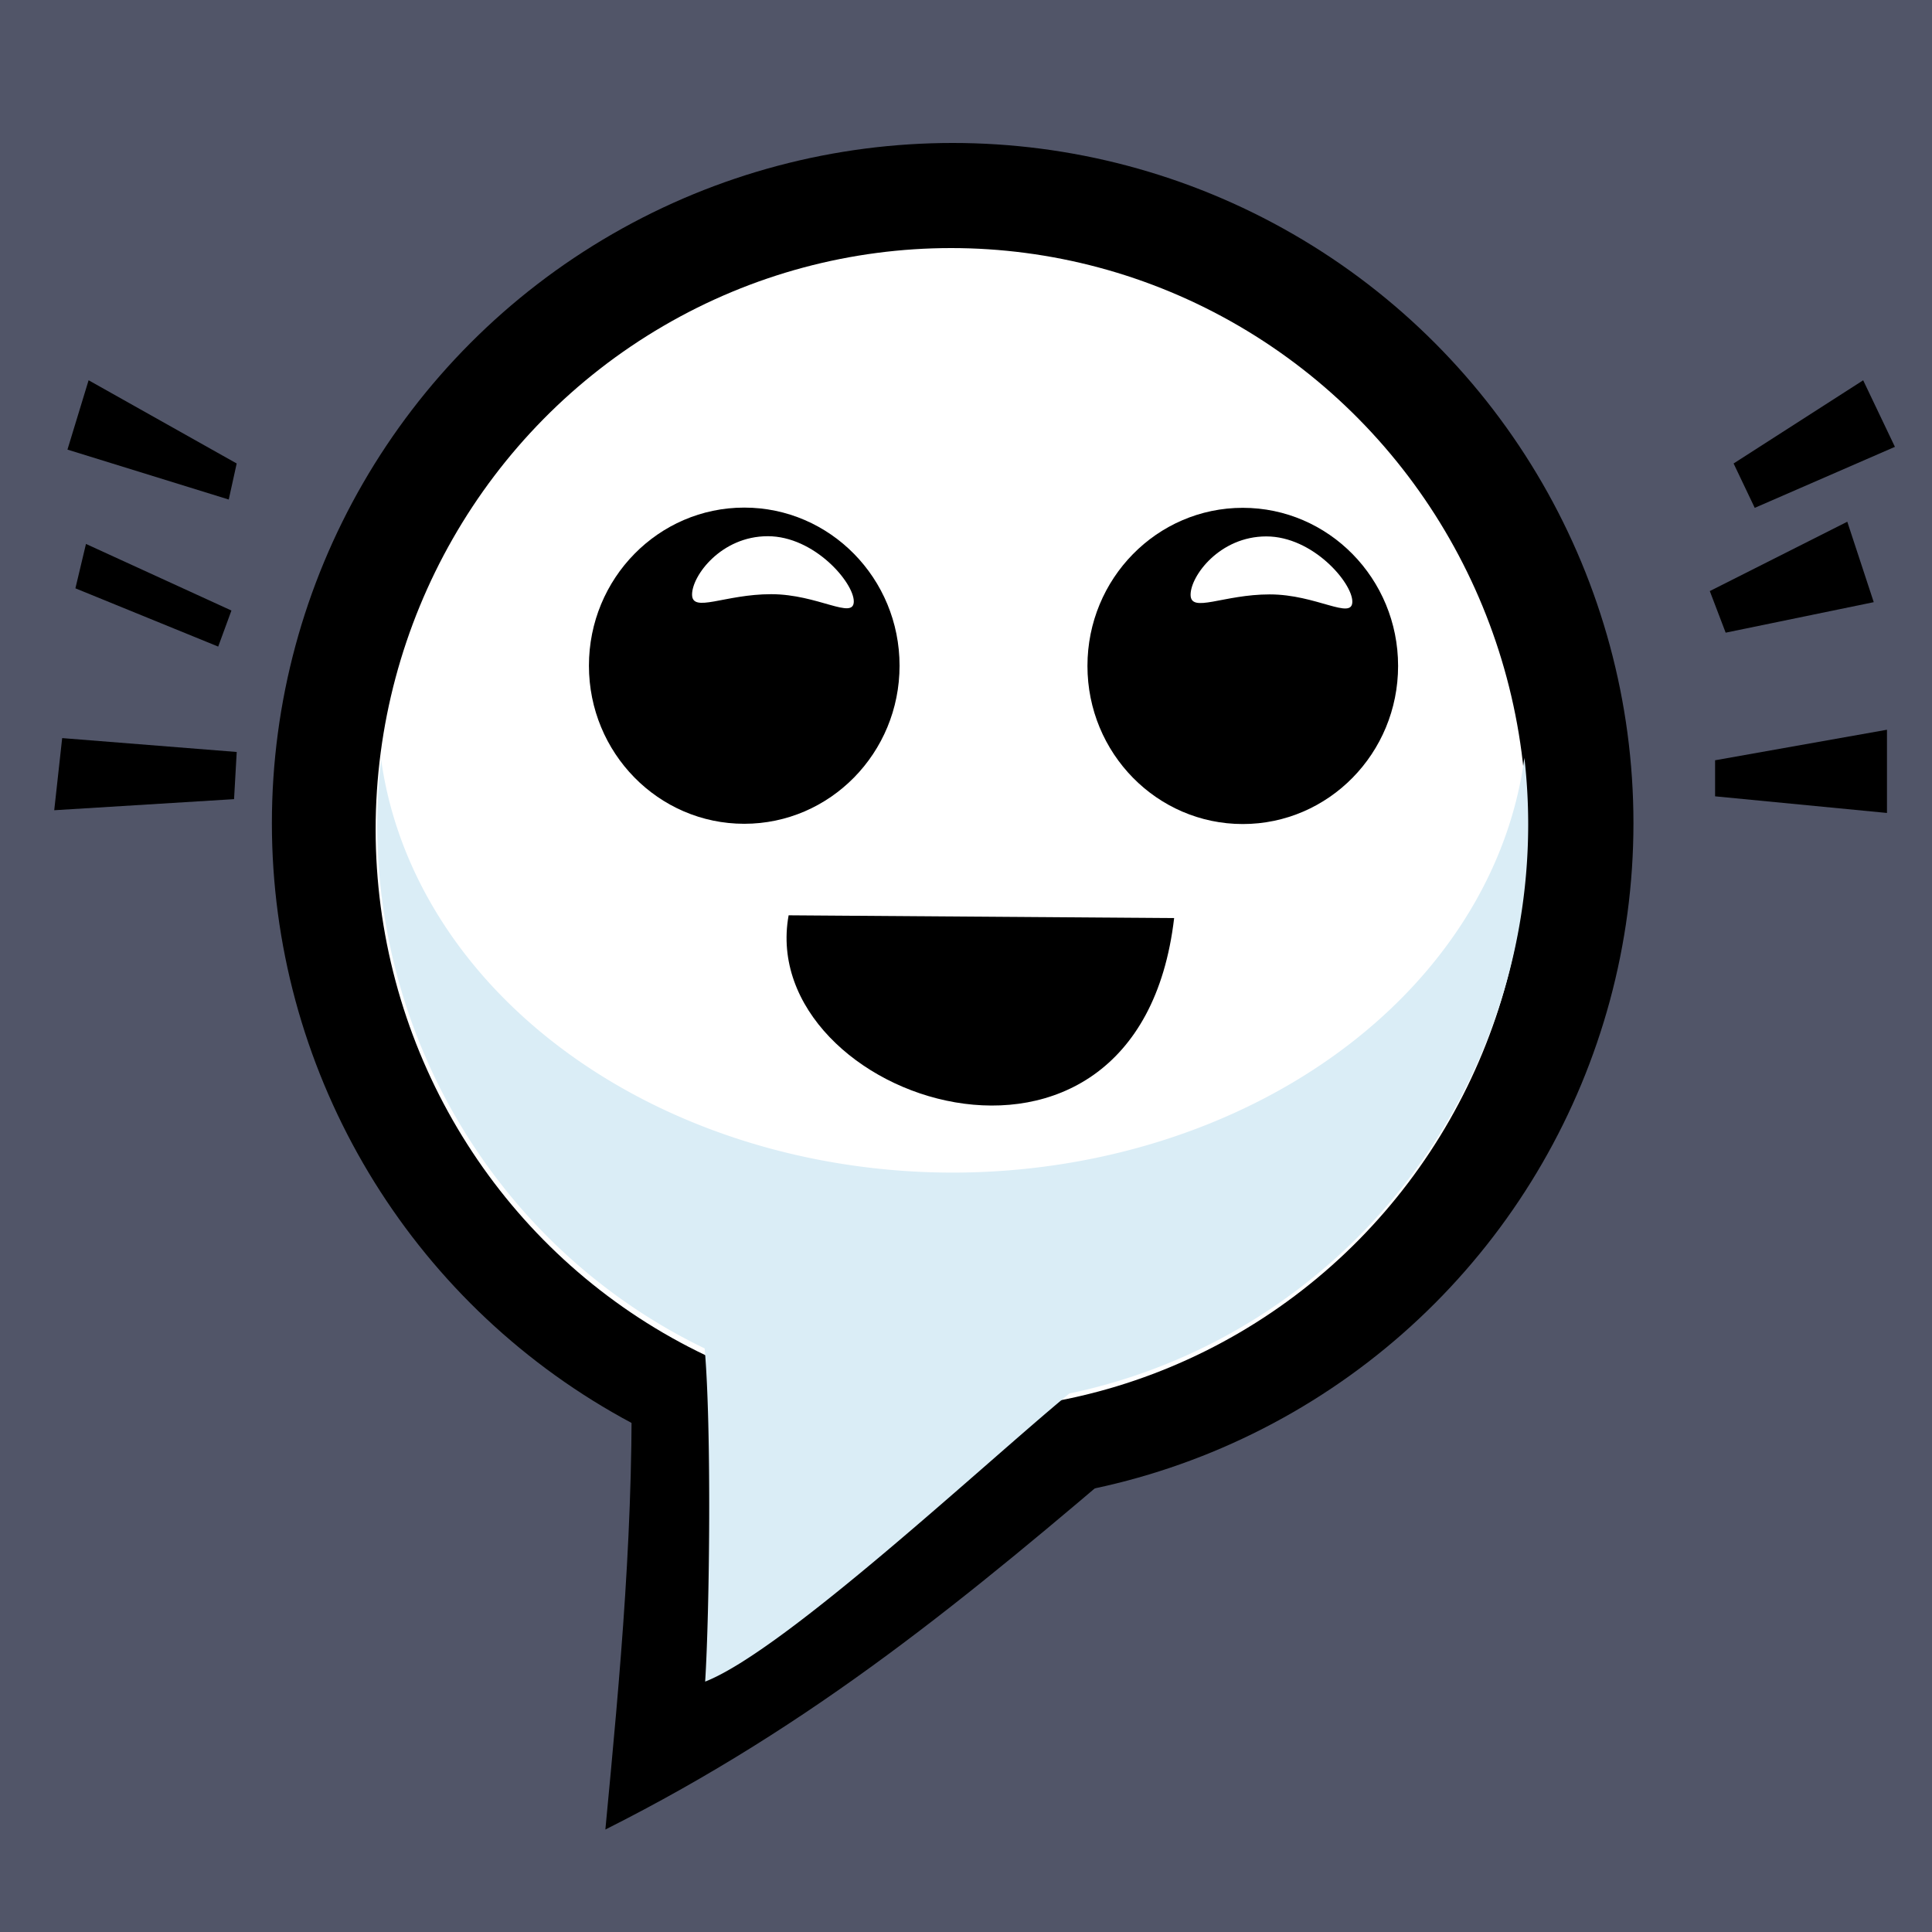 <?xml version="1.0" encoding="UTF-8" standalone="no"?>
<!-- Created with Inkscape (http://www.inkscape.org/) -->

<svg
   width="100mm"
   height="100mm"
   viewBox="0 0 100 100"
   version="1.1"
   id="svg5"
   inkscape:version="1.2.1 (9c6d41e4, 2022-07-14)"
   sodipodi:docname="favi.svg"
   xml:space="preserve"
   inkscape:export-filename="icon16.png"
   inkscape:export-xdpi="3.9959757"
   inkscape:export-ydpi="3.9959757"
   xmlns:inkscape="http://www.inkscape.org/namespaces/inkscape"
   xmlns:sodipodi="http://sodipodi.sourceforge.net/DTD/sodipodi-0.dtd"
   xmlns="http://www.w3.org/2000/svg"
   xmlns:svg="http://www.w3.org/2000/svg"><sodipodi:namedview
     id="namedview7"
     pagecolor="#ffffff"
     bordercolor="#000000"
     borderopacity="0.25"
     inkscape:showpageshadow="2"
     inkscape:pageopacity="0.0"
     inkscape:pagecheckerboard="0"
     inkscape:deskcolor="#d1d1d1"
     inkscape:document-units="mm"
     showgrid="false"
     inkscape:zoom="1.2543678"
     inkscape:cx="143.09997"
     inkscape:cy="207.27572"
     inkscape:window-width="1460"
     inkscape:window-height="796"
     inkscape:window-x="216"
     inkscape:window-y="103"
     inkscape:window-maximized="0"
     inkscape:current-layer="layer1"
     showguides="true"><sodipodi:guide
       position="129.374,3.54"
       orientation="1,0"
       id="guide51614"
       inkscape:locked="false" /></sodipodi:namedview><defs
     id="defs2" /><g
     inkscape:label="Layer 1"
     inkscape:groupmode="layer"
     id="layer1"><g
       id="g62873"><rect
         style="fill:#515568;fill-opacity:1;stroke:none;stroke-width:3.005;stroke-linecap:round;stroke-linejoin:round;stroke-dasharray:none;stroke-opacity:1"
         id="rect57518"
         width="101.702"
         height="101.702"
         x="-0.797"
         y="-0.934"
         ry="0"
         rx="0" /><ellipse
         style="fill:#000000;fill-opacity:1;stroke:none;stroke-width:3.575;stroke-linecap:round;stroke-linejoin:round;stroke-dasharray:none;stroke-opacity:1"
         id="path38695"
         cx="49.31"
         cy="42.607"
         rx="35.237"
         ry="35.207" /><path
         style="fill:#000000;fill-opacity:1;stroke:none;stroke-width:3.531;stroke-linecap:round;stroke-linejoin:round;stroke-dasharray:none;stroke-opacity:1"
         d="M 32.662,70.013 C 32.859,78.628 32.096,86.662 31.334,94.696 42.199,89.233 50.061,82.697 59.152,74.92 46.93,74.728 42.747,75.5 32.662,70.013 Z"
         id="path38703"
         sodipodi:nodetypes="cccc" /><ellipse
         style="fill:#ffffff;fill-opacity:1;stroke:none;stroke-width:3.039;stroke-linecap:round;stroke-linejoin:round;stroke-dasharray:none;stroke-opacity:1"
         id="ellipse49282"
         cx="49.231"
         cy="42.933"
         rx="29.788"
         ry="30.093" /><path
         id="ellipse38697"
         style="fill:#daedf6;fill-opacity:1;stroke:none;stroke-width:3.039;stroke-linecap:round;stroke-linejoin:round;stroke-dasharray:none;stroke-opacity:1"
         d="M 78.902,39.231 A 29.788,24.064 0 0 1 49.31,60.694 29.788,24.064 0 0 1 19.726,39.302 29.788,30.093 0 0 0 19.522,42.659 29.788,30.093 0 0 0 36.473,69.794 c 0.361,4.094 0.256,13.598 0.026,17.245 4.132,-1.615 14.534,-11.358 18.854,-14.913 a 29.788,30.093 0 0 0 23.746,-29.467 29.788,30.093 0 0 0 -0.196,-3.428 z" /><ellipse
         style="fill:#000000;fill-opacity:1;stroke:none;stroke-width:3.639;stroke-linecap:round;stroke-linejoin:round;stroke-dasharray:none;stroke-opacity:1"
         id="path38922"
         cx="38.522"
         cy="34.456"
         rx="8.039"
         ry="8.183" /><path
         id="ellipse38924"
         style="fill:#ffffff;fill-opacity:1;stroke:none;stroke-width:1.246;stroke-linecap:round;stroke-linejoin:round;stroke-dasharray:none;stroke-opacity:1"
         d="m 39.739,27.754 c -2.41,2.5e-5 -3.918,2.042 -3.918,3.018 7.65e-4,0.977 1.687,-0.017 4.096,-0.017 2.41,-1.7e-5 4.274,1.351 4.275,0.374 3.31e-4,-0.977 -2.043,-3.375 -4.453,-3.375 z"
         sodipodi:nodetypes="scscs" /><path
         style="fill:#000000;fill-opacity:1;stroke:none;stroke-width:3.478;stroke-linecap:round;stroke-linejoin:round;stroke-dasharray:none;stroke-opacity:1"
         d="m 40.819,47.376 19.954,0.144 c -1.883,16.09 -21.684,9.39 -19.954,-0.144 z"
         id="path38930"
         sodipodi:nodetypes="ccc" /><g
         id="g49335"
         transform="matrix(1.658,0,0,1.739,-124.36,-84.552)"><path
           style="opacity:1;fill:#000000;fill-opacity:1;stroke:none;stroke-width:2;stroke-linecap:round;stroke-linejoin:round;stroke-dasharray:none;stroke-opacity:1"
           d="m 77.112,62.003 0.66,-2.064 4.623,2.477 -0.248,1.073 z"
           id="path41009" /><path
           style="opacity:1;fill:#000000;fill-opacity:1;stroke:none;stroke-width:2;stroke-linecap:round;stroke-linejoin:round;stroke-dasharray:none;stroke-opacity:1"
           d="m 77.69,64.811 -0.33,1.321 4.458,1.734 0.413,-1.073 z"
           id="path41011" /><path
           style="opacity:1;fill:#000000;fill-opacity:1;stroke:none;stroke-width:2;stroke-linecap:round;stroke-linejoin:round;stroke-dasharray:none;stroke-opacity:1"
           d="m 82.396,71.003 -5.449,-0.413 -0.248,2.147 5.614,-0.33 z"
           id="path41013" /><path
           style="opacity:1;fill:#000000;fill-opacity:1;stroke:none;stroke-width:2;stroke-linecap:round;stroke-linejoin:round;stroke-dasharray:none;stroke-opacity:1"
           d="m 129.126,62.416 0.66,1.321 4.376,-1.816 -0.991,-1.981 z"
           id="path41015" /><path
           style="opacity:1;fill:#000000;fill-opacity:1;stroke:none;stroke-width:2;stroke-linecap:round;stroke-linejoin:round;stroke-dasharray:none;stroke-opacity:1"
           d="m 128.383,66.214 0.495,1.238 4.623,-0.908 -0.826,-2.394 z"
           id="path41017" /><path
           style="opacity:1;fill:#000000;fill-opacity:1;stroke:none;stroke-width:2;stroke-linecap:round;stroke-linejoin:round;stroke-dasharray:none;stroke-opacity:1"
           d="m 128.548,71.25 v 1.073 l 5.366,0.495 v -2.477 z"
           id="path41019" /></g><g
         id="g49430"
         transform="matrix(1.739,0,0,1.739,-253.854,-58.156)"><ellipse
           style="opacity:1;fill:#000000;fill-opacity:1;stroke:none;stroke-width:2.093;stroke-linecap:round;stroke-linejoin:round;stroke-dasharray:none;stroke-opacity:1"
           id="ellipse49424"
           cx="182.967"
           cy="53.263"
           rx="4.623"
           ry="4.706" /><path
           id="path49426"
           style="fill:#ffffff;fill-opacity:1;stroke:none;stroke-width:0.717;stroke-linecap:round;stroke-linejoin:round;stroke-dasharray:none;stroke-opacity:1"
           d="m 183.667,49.408 c -1.386,1.4e-5 -2.253,1.174 -2.253,1.736 4.4e-4,0.562 0.97,-0.01 2.356,-0.01 1.386,-1e-5 2.458,0.777 2.458,0.215 1.9e-4,-0.562 -1.175,-1.941 -2.561,-1.941 z"
           sodipodi:nodetypes="scscs" /></g></g></g></svg>
